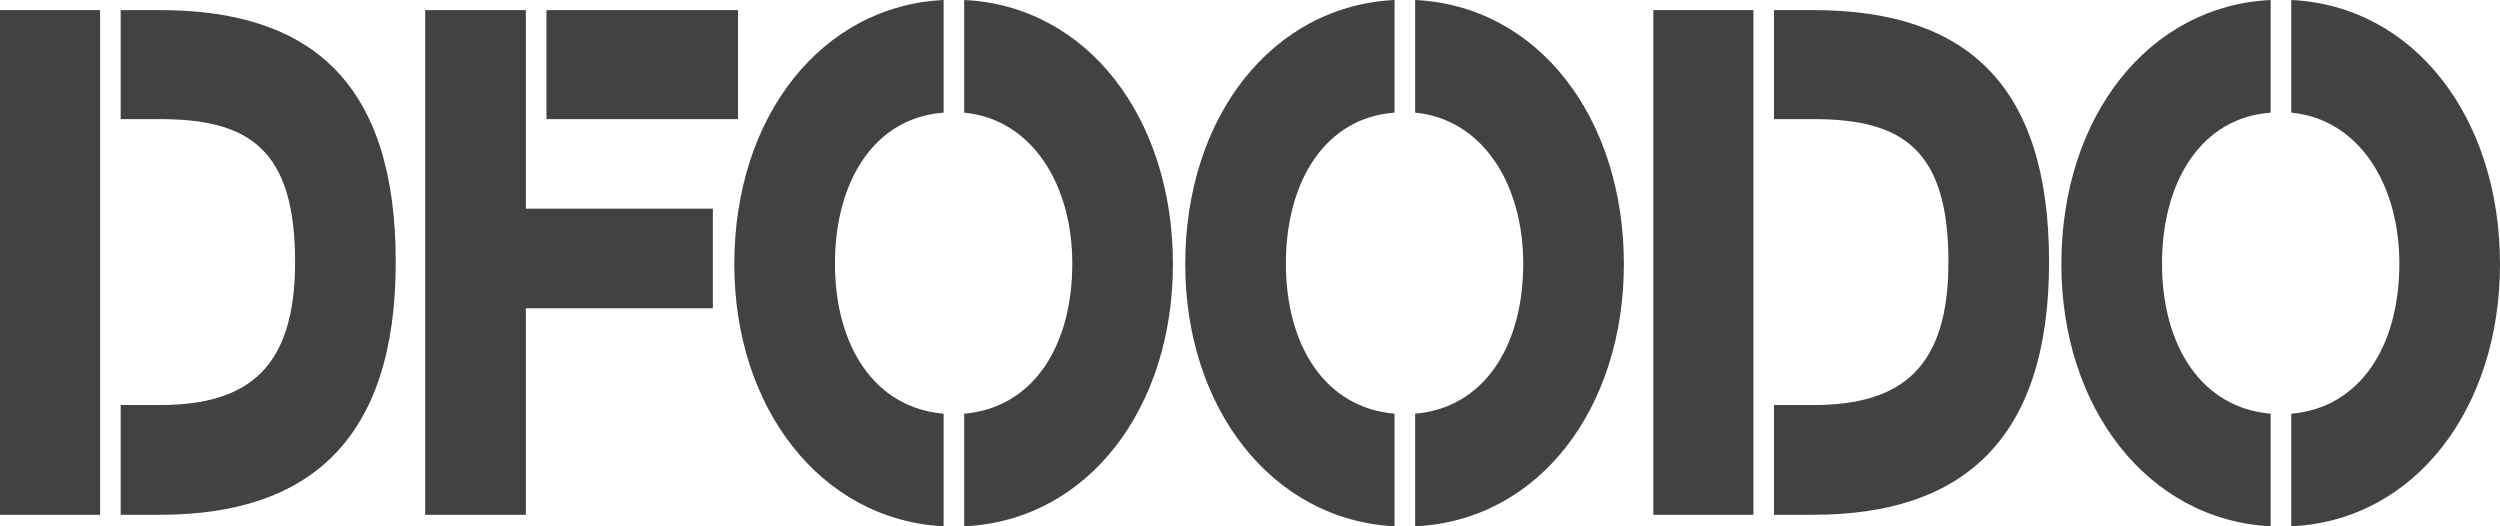 <svg width="228" height="48" viewBox="0 0 228 48" fill="none" xmlns="http://www.w3.org/2000/svg">
<path d="M0 0.922V46.947H9.127V0.922H0ZM14.604 0.922H11.005V10.864H14.604C22.74 10.864 26.913 13.63 26.913 23.902C26.913 33.449 22.74 36.939 14.604 36.939H11.005V46.947H14.604C28.269 46.947 36.092 40.033 36.092 23.902C36.092 7.704 28.529 0.922 14.604 0.922ZM65.012 19.029H47.958V0.922H38.778V46.947H47.958V28.115H65.012V19.029V19.029ZM49.836 0.922V10.864H67.308V0.922H49.836ZM86.058 37.729C79.799 37.202 76.148 31.605 76.148 24.033C76.148 16.527 79.747 10.733 86.058 10.272V0C75.001 0.527 66.969 10.535 66.969 24.099C66.969 37.136 74.792 47.408 86.058 48V37.729ZM87.935 0V10.272C94.09 10.865 97.793 16.79 97.793 24.033C97.793 31.671 94.142 37.202 87.935 37.729V48C99.305 47.473 106.972 37.136 106.972 24.099C106.972 10.732 99.149 0.527 87.935 0ZM127.183 37.729C120.924 37.202 117.273 31.605 117.273 24.033C117.273 16.527 120.872 10.733 127.183 10.272V0C116.126 0.527 108.094 10.535 108.094 24.099C108.094 37.136 115.917 47.408 127.183 48V37.729ZM129.06 0V10.272C135.215 10.865 138.918 16.79 138.918 24.033C138.918 31.671 135.267 37.202 129.06 37.729V48C140.43 47.473 148.097 37.136 148.097 24.099C148.097 10.732 140.274 0.527 129.06 0ZM150.783 0.922V46.947H159.911V0.922H150.783ZM165.387 0.922H161.788V10.864H165.387C173.523 10.864 177.696 13.63 177.696 23.902C177.696 33.449 173.523 36.939 165.387 36.939H161.788V46.947H165.387C179.052 46.947 186.875 40.033 186.875 23.902C186.875 7.704 179.313 0.922 165.387 0.922ZM207.086 37.729C200.827 37.202 197.176 31.605 197.176 24.033C197.176 16.527 200.775 10.733 207.086 10.272V0C196.029 0.527 187.997 10.535 187.997 24.099C187.997 37.136 195.82 47.408 207.086 48V37.729ZM208.964 0V10.272C215.118 10.865 218.821 16.79 218.821 24.033C218.821 31.671 215.17 37.202 208.964 37.729V48C220.333 47.473 228 37.136 228 24.099C228 10.732 220.177 0.527 208.964 0Z" fill="#434242"/>
</svg>